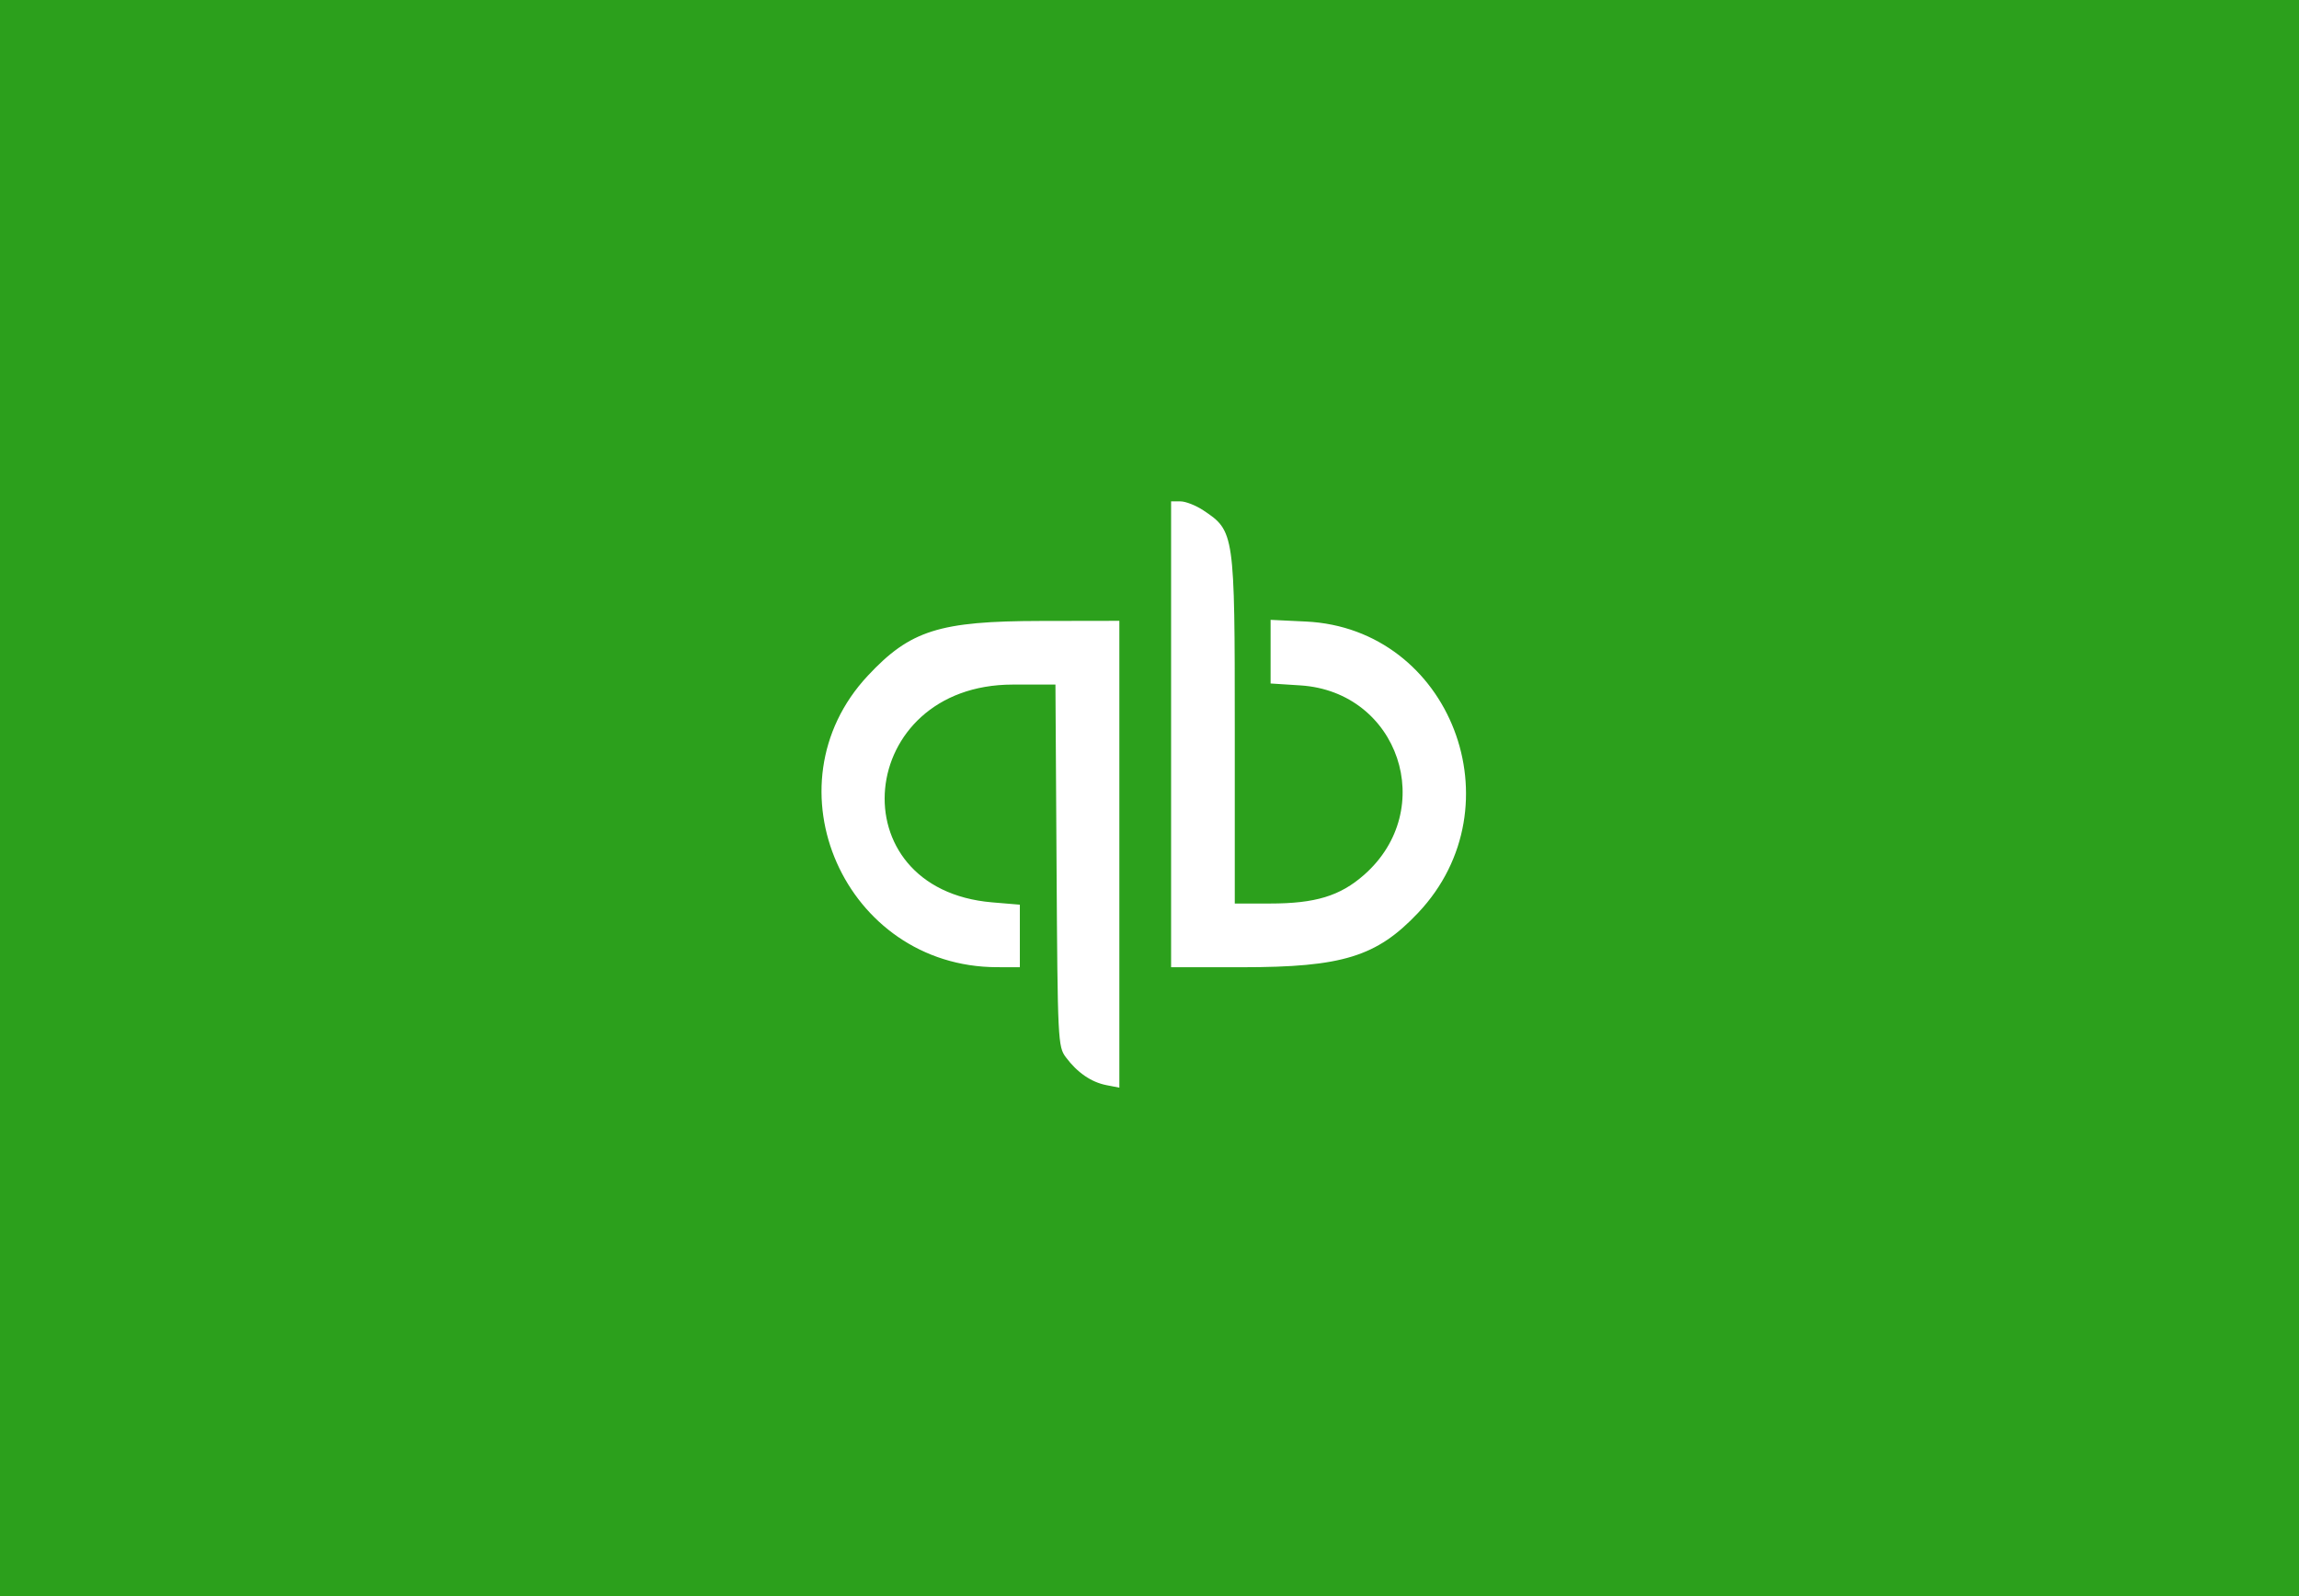 <svg width="720" height="500" viewBox="0 0 720 500" fill="none" xmlns="http://www.w3.org/2000/svg">
<rect width="720" height="500" fill="#2CA01C"/>
<circle cx="359.378" cy="250.622" r="136.889" fill="white"/>
<path fill-rule="evenodd" clip-rule="evenodd" d="M344.327 110.387C342.613 110.69 337.845 111.522 333.732 112.237C243.751 127.848 193.207 230.3 234.698 312.977C277.377 398.023 391.676 416.437 458.961 349.107C537.434 270.579 497.573 136.638 388.577 112.612C380.126 110.749 350.655 109.268 344.327 110.387ZM376.863 159.877C386.623 166.367 386.707 166.961 386.707 228.423V283.041H397.699C411.944 283.041 419.687 280.683 427.215 274.052C450.476 253.563 438.076 216.688 407.261 214.71L397.926 214.11V204.143V194.175L408.991 194.705C454.292 196.872 475.717 252.532 444.119 285.965C431.147 299.691 420.431 302.999 388.939 302.999H366.764V230.03V157.061H369.695C371.308 157.061 374.533 158.328 376.863 159.877ZM350.559 267.606V340.73L346.508 339.936C341.753 339.004 337.389 336.005 333.809 331.208C331.314 327.865 331.229 326.104 330.891 271.102L330.542 214.438L317.18 214.451C267.956 214.495 261.932 278.582 310.766 282.68L319.397 283.403V293.201V302.999L312.23 302.984C264.621 302.885 239.517 246.19 271.792 211.662C285.077 197.449 294.16 194.574 325.941 194.522L350.559 194.481V267.606Z" fill="#2CA01C"/>
</svg>
